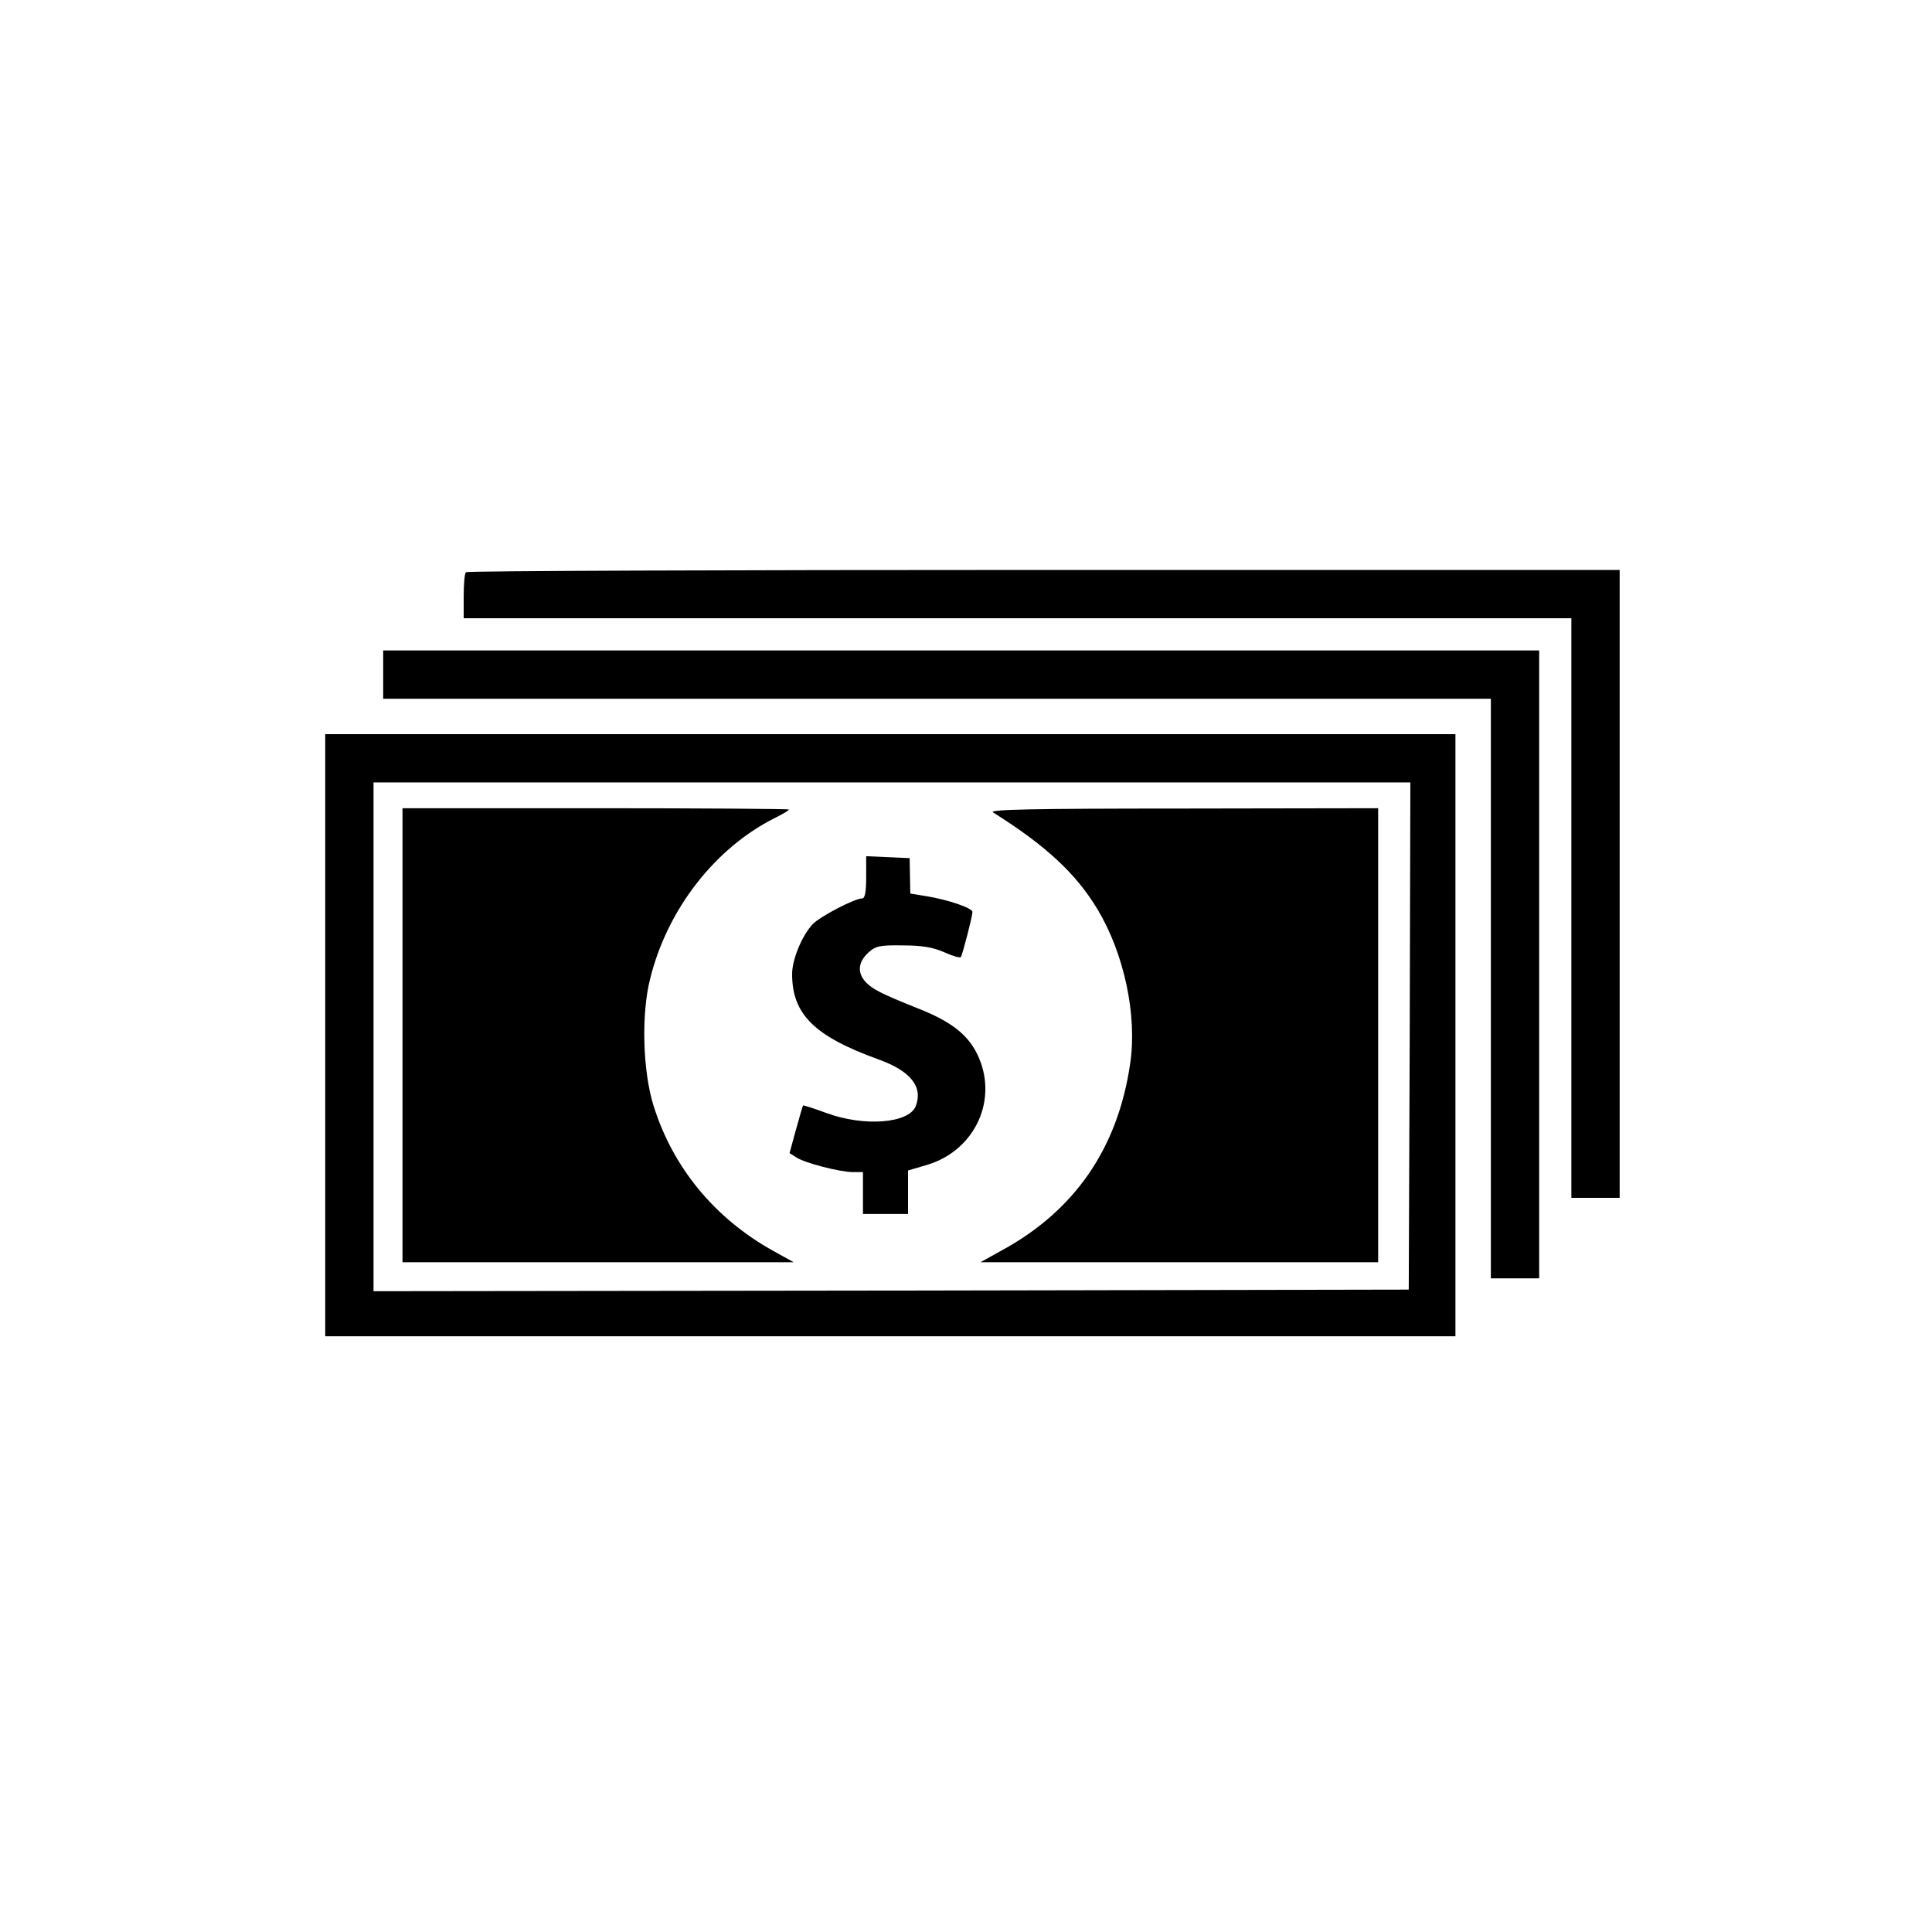 <?xml version="1.0" standalone="no"?>
<!DOCTYPE svg PUBLIC "-//W3C//DTD SVG 20010904//EN"
 "http://www.w3.org/TR/2001/REC-SVG-20010904/DTD/svg10.dtd">
<svg version="1.0" xmlns="http://www.w3.org/2000/svg"
 width="600pt" height="600pt" viewBox="0 0 600 600"
 preserveAspectRatio="xMidYMid meet">

<g transform="translate(0,600) scale(0.1,-0.1)"
fill="currentColor" stroke="none">
<path d="M1447 4223 c-4 -3 -7 -37 -7 -75 l0 -68 1720 0 1720 0 0 -900 0 -900
75 0 75 0 0 975 0 975 -1788 0 c-984 0 -1792 -3 -1795 -7z"/>
<path d="M1190 3905 l0 -75 1720 0 1720 0 0 -900 0 -900 75 0 75 0 0 975 0
975 -1795 0 -1795 0 0 -75z"/>
<path d="M1010 2785 l0 -935 1755 0 1755 0 0 935 0 935 -1755 0 -1755 0 0
-935z m3368 -2 l-3 -788 -1607 -3 -1608 -2 0 790 0 790 1610 0 1610 0 -2 -787z"/>
<path d="M1250 2785 l0 -705 608 0 607 0 -65 36 c-181 101 -310 258 -370 449
-34 108 -39 285 -11 395 53 216 202 407 388 500 24 12 43 23 43 26 0 2 -270 4
-600 4 l-600 0 0 -705z"/>
<path d="M3084 3477 c164 -103 258 -190 325 -302 82 -137 123 -328 101 -477
-38 -264 -173 -460 -404 -584 l-61 -34 618 0 617 0 0 705 0 705 -607 -1 c-475
0 -604 -3 -589 -12z"/>
<path d="M2690 3275 c0 -45 -4 -65 -12 -65 -24 0 -133 -57 -155 -81 -33 -36
-63 -109 -63 -154 0 -125 69 -193 268 -265 100 -36 139 -85 116 -145 -21 -54
-161 -65 -279 -21 -38 14 -70 24 -71 23 -1 -1 -11 -35 -22 -75 l-20 -73 22
-14 c27 -17 134 -45 175 -45 l31 0 0 -65 0 -65 70 0 70 0 0 68 0 67 58 17
c152 45 225 207 156 346 -31 62 -84 102 -190 143 -40 16 -91 37 -113 49 -66
33 -79 80 -35 121 23 21 34 24 107 23 61 0 94 -6 129 -21 26 -12 50 -19 52
-15 6 10 36 127 36 140 0 12 -76 38 -144 49 l-49 8 -1 55 -1 55 -67 3 -68 3 0
-66z"/>
</g>
</svg>
